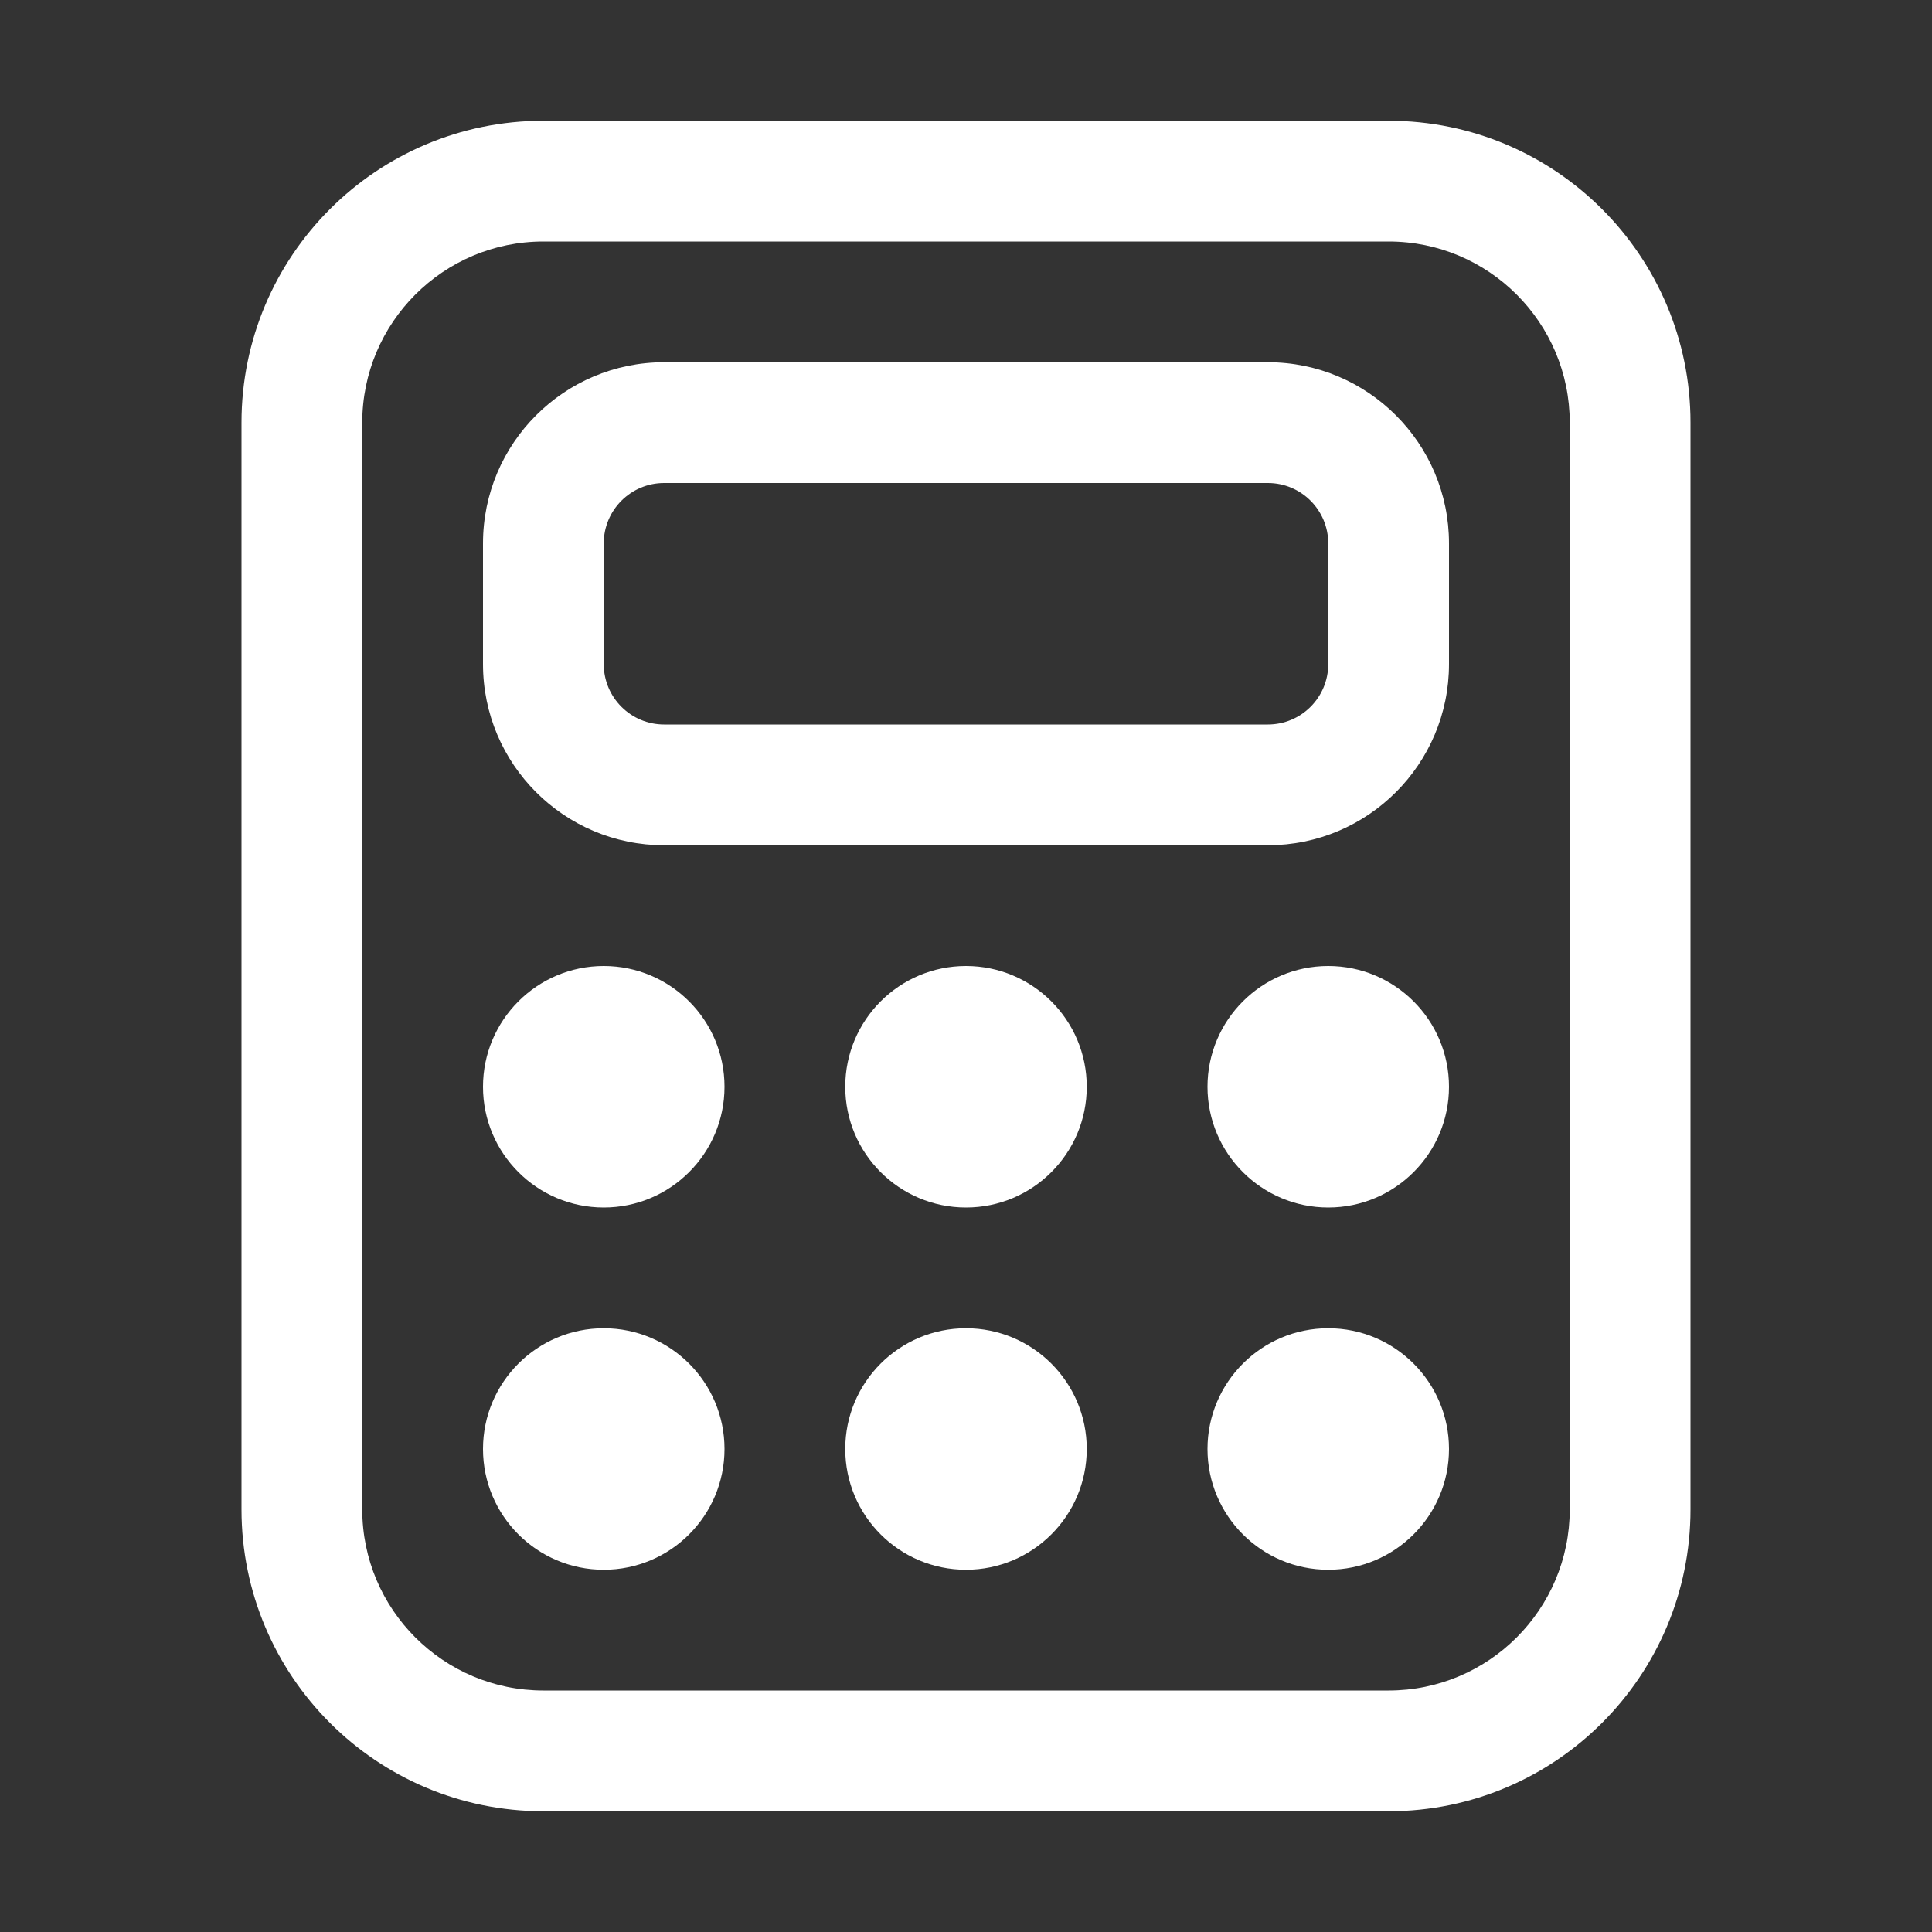 <svg width="16" height="16" viewBox="0 0 16 16" fill="none" xmlns="http://www.w3.org/2000/svg">
<rect x="0" y="0" width="16" height="16" fill="#333333" stroke="none"/>
<path d="M6 9C6 9.552 5.552 10 5 10C4.448 10 4 9.552 4 9C4 8.448 4.448 8 5 8C5.552 8 6 8.448 6 9ZM6 12C6 12.552 5.552 13 5 13C4.448 13 4 12.552 4 12C4 11.448 4.448 11 5 11C5.552 11 6 11.448 6 12ZM11 10C11.552 10 12 9.552 12 9C12 8.448 11.552 8 11 8C10.448 8 10 8.448 10 9C10 9.552 10.448 10 11 10ZM12 12C12 12.552 11.552 13 11 13C10.448 13 10 12.552 10 12C10 11.448 10.448 11 11 11C11.552 11 12 11.448 12 12ZM8 10C8.552 10 9 9.552 9 9C9 8.448 8.552 8 8 8C7.448 8 7 8.448 7 9C7 9.552 7.448 10 8 10ZM9 12C9 12.552 8.552 13 8 13C7.448 13 7 12.552 7 12C7 11.448 7.448 11 8 11C8.552 11 9 11.448 9 12ZM5.5 3C4.672 3 4 3.672 4 4.5V5.5C4 6.328 4.672 7 5.5 7H10.5C11.328 7 12 6.328 12 5.5V4.5C12 3.672 11.328 3 10.5 3H5.5ZM5 4.5C5 4.224 5.224 4 5.5 4H10.5C10.776 4 11 4.224 11 4.5V5.5C11 5.776 10.776 6 10.5 6H5.5C5.224 6 5 5.776 5 5.5V4.5ZM14 12.5C14 13.881 12.881 15 11.5 15H4.5C3.119 15 2 13.881 2 12.5V3.5C2 2.119 3.119 1 4.5 1H11.5C12.881 1 14 2.119 14 3.5V12.5ZM13 3.5C13 2.672 12.328 2 11.5 2H4.5C3.672 2 3 2.672 3 3.5V12.5C3 13.328 3.672 14 4.5 14H11.5C12.328 14 13 13.328 13 12.5V3.5Z" fill="#ffffff"/>
</svg>

